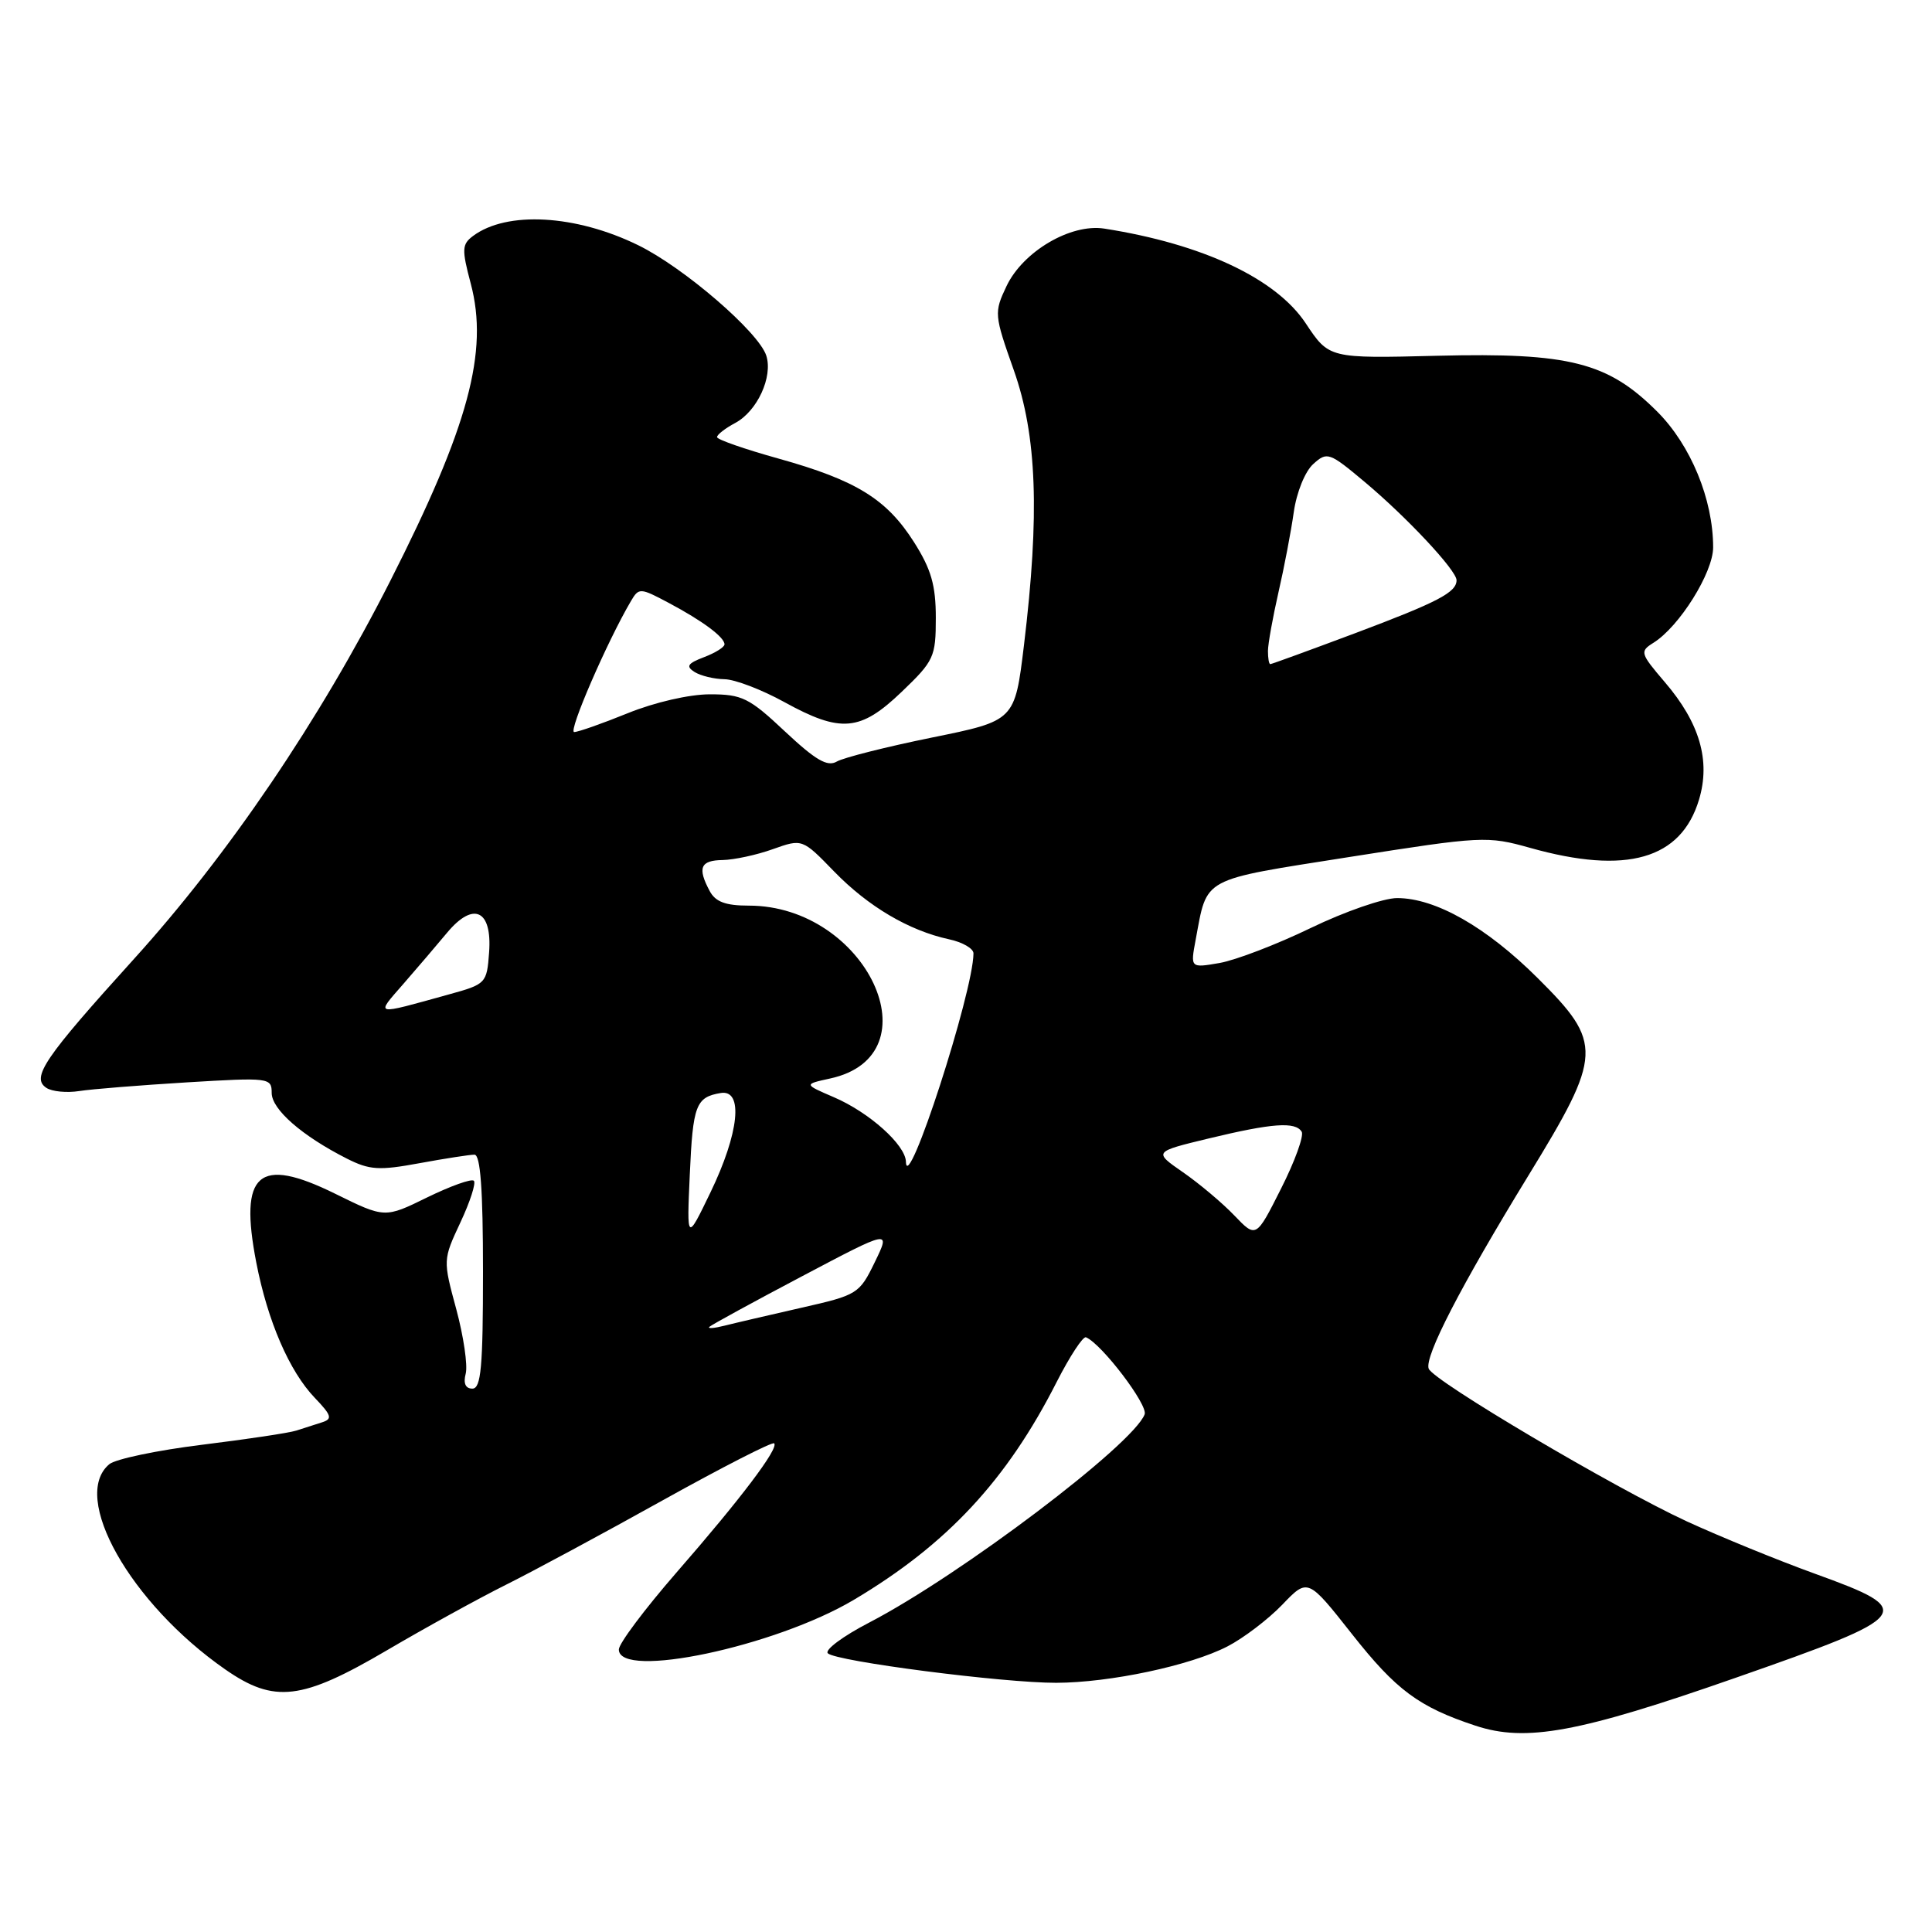 <?xml version="1.0" encoding="UTF-8" standalone="no"?>
<!DOCTYPE svg PUBLIC "-//W3C//DTD SVG 1.1//EN" "http://www.w3.org/Graphics/SVG/1.1/DTD/svg11.dtd" >
<svg xmlns="http://www.w3.org/2000/svg" xmlns:xlink="http://www.w3.org/1999/xlink" version="1.1" viewBox="0 0 256 256">
 <g >
 <path fill="currentColor"
d=" M 230.00 222.31 C 253.64 214.05 254.10 213.45 240.50 208.53 C 235.55 206.74 227.91 203.61 223.51 201.59 C 213.87 197.13 189.93 182.98 189.31 181.36 C 188.71 179.79 193.55 170.42 202.52 155.77 C 212.36 139.71 212.43 138.23 203.75 129.60 C 196.95 122.83 190.21 119.00 185.12 119.00 C 183.34 119.00 178.20 120.78 173.69 122.96 C 169.19 125.14 163.75 127.22 161.61 127.60 C 157.73 128.27 157.73 128.27 158.43 124.53 C 160.01 116.12 158.95 116.69 178.85 113.55 C 196.40 110.79 197.06 110.75 202.76 112.35 C 215.53 115.94 222.76 113.86 225.13 105.95 C 226.68 100.79 225.22 95.78 220.60 90.39 C 217.33 86.56 217.26 86.32 219.08 85.18 C 222.52 83.04 227.00 75.87 227.00 72.53 C 227.00 66.18 224.04 58.99 219.59 54.54 C 213.05 48.00 207.96 46.71 190.47 47.14 C 176.11 47.50 176.11 47.50 173.02 42.85 C 169.09 36.91 159.35 32.33 146.32 30.29 C 141.87 29.60 135.55 33.32 133.37 37.91 C 131.71 41.41 131.73 41.70 134.33 49.04 C 137.40 57.71 137.78 68.11 135.68 85.50 C 134.47 95.50 134.47 95.50 123.48 97.73 C 117.44 98.96 111.77 100.39 110.88 100.91 C 109.63 101.64 108.08 100.73 104.02 96.93 C 99.27 92.46 98.33 92.00 94.06 92.00 C 91.34 92.00 86.74 93.06 83.19 94.50 C 79.81 95.87 76.61 97.00 76.08 97.00 C 75.25 97.00 80.46 84.98 83.60 79.65 C 84.65 77.86 84.82 77.87 88.60 79.88 C 93.10 82.27 96.00 84.43 96.00 85.38 C 96.00 85.75 94.78 86.51 93.28 87.08 C 91.10 87.91 90.86 88.30 92.03 89.04 C 92.84 89.55 94.62 89.98 96.00 90.00 C 97.38 90.02 100.93 91.38 103.91 93.02 C 111.41 97.15 113.99 96.93 119.48 91.67 C 123.76 87.57 124.00 87.05 124.00 81.87 C 124.00 77.55 123.39 75.43 121.12 71.85 C 117.49 66.13 113.46 63.64 103.18 60.77 C 98.69 59.52 95.01 58.24 95.01 57.92 C 95.00 57.60 96.10 56.75 97.43 56.04 C 100.34 54.48 102.43 49.94 101.54 47.13 C 100.55 44.02 90.62 35.45 84.56 32.49 C 76.29 28.44 67.16 27.93 62.69 31.26 C 61.20 32.37 61.17 33.03 62.38 37.59 C 64.77 46.58 62.08 56.54 51.73 76.94 C 42.34 95.45 30.27 113.25 17.74 127.08 C 5.85 140.21 4.09 142.79 6.15 144.15 C 6.89 144.64 8.85 144.83 10.50 144.57 C 12.15 144.31 18.56 143.80 24.75 143.42 C 35.69 142.76 36.00 142.80 36.00 144.82 C 36.00 147.00 40.02 150.51 45.96 153.52 C 48.97 155.04 50.22 155.12 55.58 154.13 C 58.96 153.51 62.24 153.00 62.87 153.00 C 63.66 153.00 64.00 157.61 64.00 168.50 C 64.00 181.15 63.74 184.00 62.59 184.00 C 61.68 184.00 61.37 183.30 61.71 182.01 C 61.99 180.92 61.43 177.08 60.46 173.48 C 58.69 166.95 58.69 166.93 61.01 161.97 C 62.29 159.24 63.09 156.76 62.79 156.46 C 62.49 156.15 59.71 157.15 56.61 158.66 C 50.99 161.42 50.99 161.42 44.40 158.17 C 34.22 153.16 31.65 155.40 33.96 167.30 C 35.47 175.07 38.34 181.70 41.71 185.22 C 43.95 187.56 44.08 188.02 42.66 188.47 C 41.75 188.76 40.22 189.25 39.26 189.56 C 38.31 189.87 32.68 190.71 26.76 191.44 C 20.83 192.17 15.31 193.33 14.49 194.01 C 9.29 198.33 17.27 212.46 29.85 221.21 C 36.35 225.73 39.98 225.30 51.24 218.69 C 56.33 215.70 63.42 211.80 67.00 210.01 C 70.58 208.23 79.95 203.18 87.83 198.79 C 95.71 194.41 102.35 191.01 102.58 191.25 C 103.23 191.89 98.15 198.61 89.61 208.40 C 85.43 213.21 82.00 217.78 82.00 218.57 C 82.00 222.56 102.69 218.19 113.13 211.99 C 125.47 204.66 133.40 196.15 140.01 183.13 C 141.76 179.70 143.51 177.03 143.90 177.20 C 145.98 178.07 152.15 186.18 151.67 187.41 C 150.14 191.42 127.22 208.74 115.19 214.99 C 111.71 216.79 109.24 218.63 109.69 219.07 C 110.77 220.14 132.95 223.00 139.96 222.98 C 147.08 222.96 157.72 220.70 162.64 218.16 C 164.76 217.07 168.03 214.58 169.90 212.64 C 173.29 209.10 173.29 209.10 179.15 216.53 C 185.00 223.95 188.00 226.18 195.50 228.66 C 202.19 230.88 209.19 229.59 230.00 222.31 Z  M 94.00 175.81 C 94.28 175.55 99.79 172.53 106.26 169.12 C 118.02 162.91 118.02 162.91 115.92 167.23 C 113.87 171.45 113.63 171.60 106.16 173.29 C 101.95 174.25 97.38 175.31 96.00 175.66 C 94.62 176.01 93.72 176.08 94.00 175.81 Z  M 91.40 155.65 C 91.81 146.43 92.20 145.38 95.50 144.83 C 98.54 144.33 97.94 150.13 94.14 158.00 C 91.00 164.50 91.00 164.50 91.40 155.65 Z  M 163.55 161.05 C 161.96 159.39 158.90 156.82 156.75 155.33 C 152.84 152.62 152.84 152.62 160.17 150.85 C 168.59 148.82 171.64 148.60 172.48 149.96 C 172.80 150.49 171.58 153.88 169.75 157.49 C 166.44 164.07 166.44 164.07 163.55 161.05 Z  M 120.04 153.94 C 119.98 151.70 115.18 147.40 110.50 145.39 C 106.50 143.67 106.50 143.67 109.98 142.91 C 124.12 139.85 114.80 120.00 99.22 120.00 C 96.14 120.00 94.80 119.50 94.04 118.07 C 92.39 114.99 92.80 114.00 95.75 113.96 C 97.26 113.93 100.26 113.29 102.40 112.52 C 106.31 111.13 106.31 111.13 110.54 115.49 C 115.05 120.13 120.45 123.31 125.75 124.46 C 127.54 124.84 129.00 125.69 128.99 126.33 C 128.97 131.45 120.16 158.60 120.04 153.94 Z  M 53.46 130.36 C 55.31 128.24 57.91 125.19 59.25 123.58 C 62.74 119.40 65.22 120.57 64.81 126.18 C 64.51 130.30 64.40 130.41 59.50 131.76 C 49.40 134.56 49.73 134.64 53.46 130.36 Z  M 168.01 86.25 C 168.02 85.29 168.65 81.80 169.40 78.50 C 170.16 75.20 171.07 70.41 171.43 67.87 C 171.80 65.25 172.92 62.47 174.01 61.49 C 175.85 59.82 176.13 59.92 180.83 63.86 C 186.42 68.54 193.00 75.58 193.00 76.88 C 193.00 78.49 190.56 79.77 179.57 83.90 C 173.56 86.15 168.50 88.00 168.32 88.00 C 168.14 88.00 168.01 87.21 168.01 86.25 Z "/>
</g>
</svg>